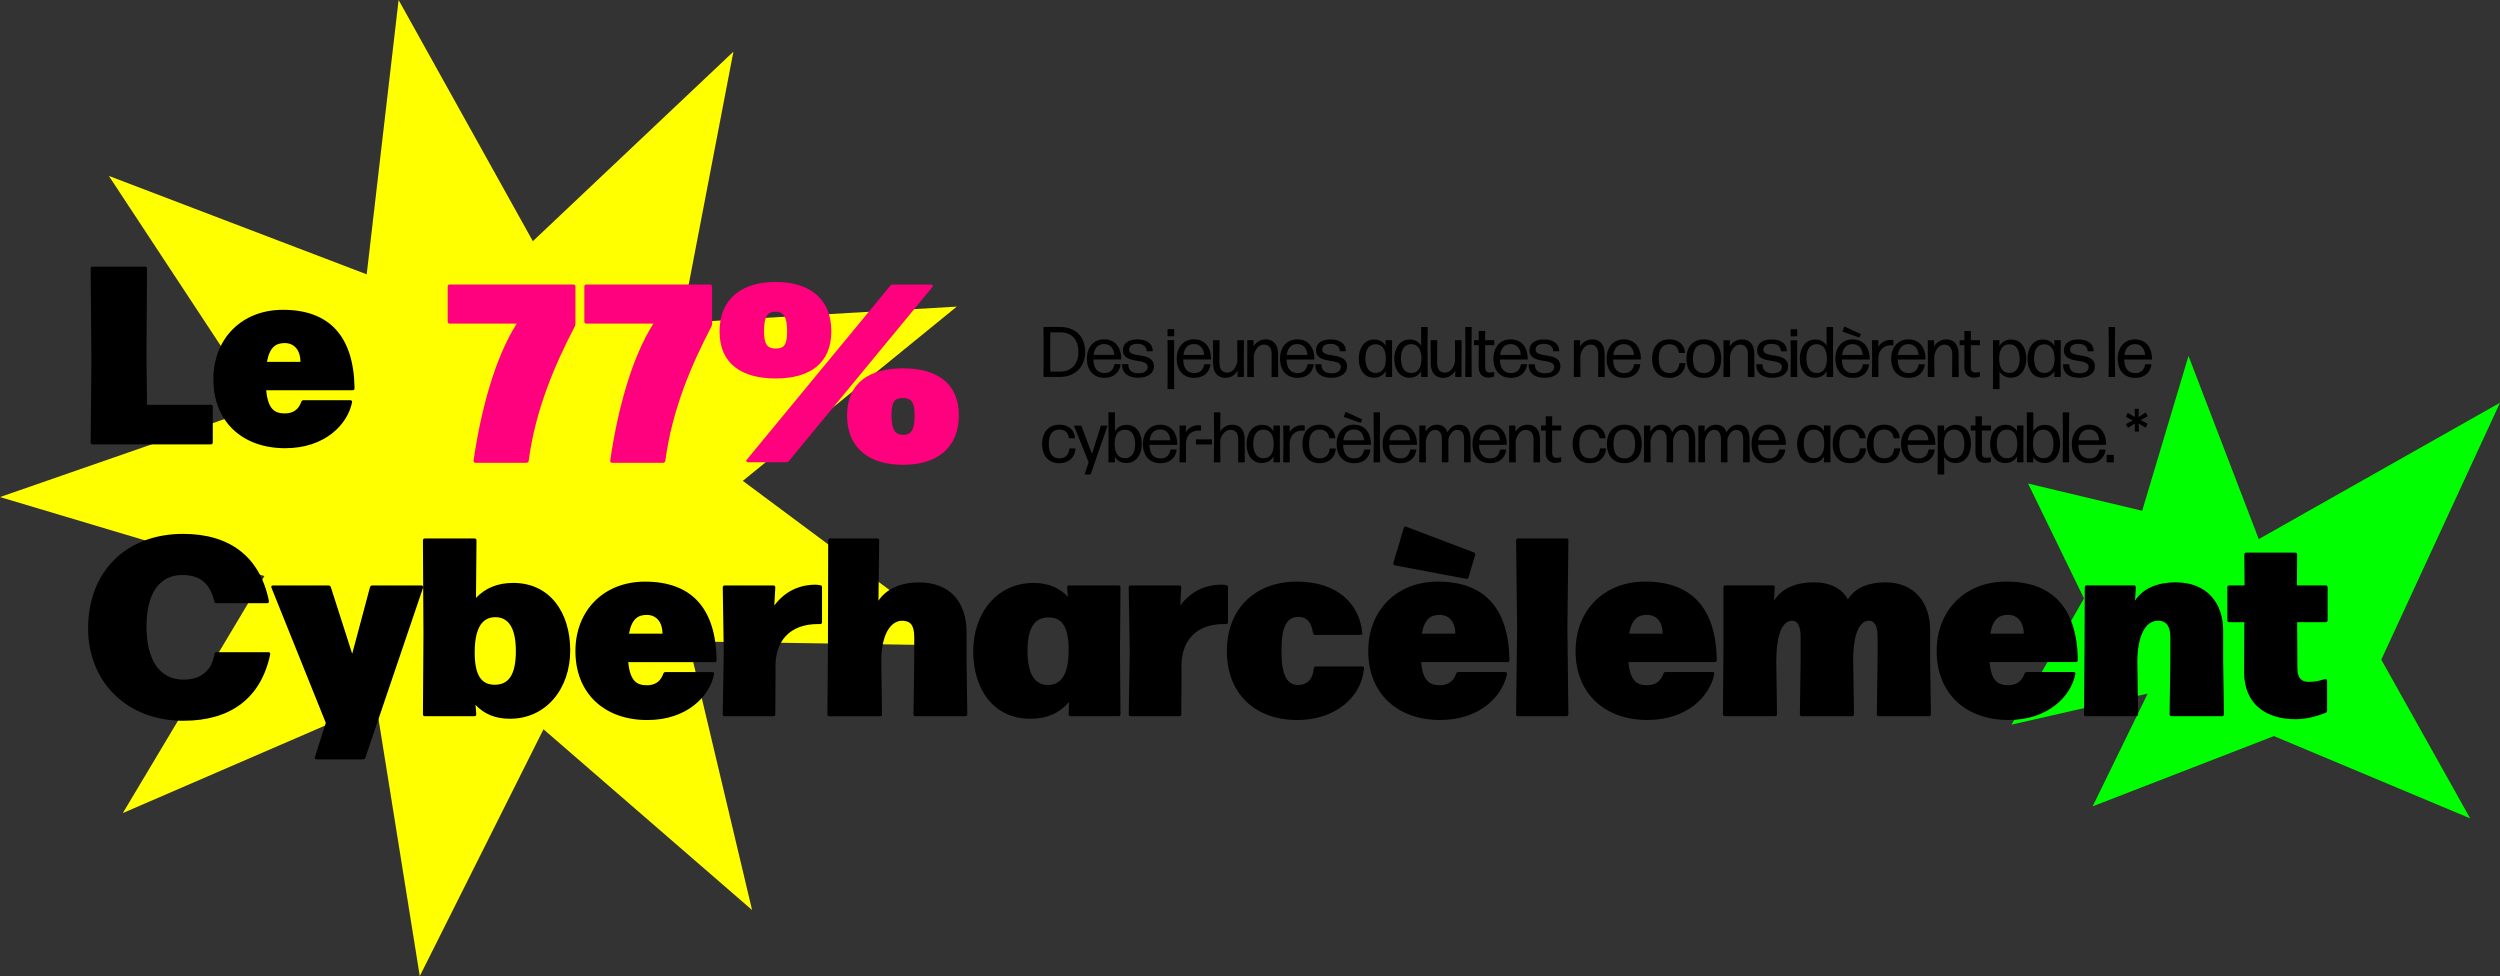 <?xml version="1.0" encoding="UTF-8"?>
<svg id="Calque_1" data-name="Calque 1" xmlns="http://www.w3.org/2000/svg" xmlns:xlink="http://www.w3.org/1999/xlink" viewBox="0 0 1260.08 492">
  <rect x="0" y="0" width="1260.08" height="492" fill="#333333" stroke="none"/>
  <defs>
    <style>
      .cls-1 {
        fill: none;
      }

      .cls-2 {
        clip-path: url(#clippath);
      }

      .cls-3 {
        fill: lime;
      }

      .cls-4 {
        fill: #ff0;
      }

      .cls-5 {
        fill: #ff007f;
      }
    </style>
    <clipPath id="clippath">
      <rect class="cls-1" width="486" height="492"/>
    </clipPath>
  </defs>
  <path class="cls-3" d="M1013.86,365.26l36.54-63.64-28.19-57.9,57.51,13.73,23.35-78.05,35.41,92.32,121.6-68.74-59.83,129.49,44.8,80.02-98.93-41.48-91.36,35.41,27.75-56.84-68.65,15.67Z"/>
  <g class="cls-2">
    <path class="cls-4" d="M379.1,458.7l-105.17-91.13-62.35,124.42-22.05-137.39-127.61,55.2,71.34-119.45L0,250.53l131.41-45.65L54.87,88.67l129.96,49.61L200.91,0l67.66,121.57L369.66,26.04l-26.24,136.66,138.83-8.16-107.85,87.83,111.59,83.03-139.06-2.12,32.15,135.43Z"/>
  </g>
  <path d="M106.23,204.03c.64,0,1.02,.38,1.02,1.02v17.92c0,.64-.38,1.02-1.02,1.02H46.71c-.64,0-1.02-.26-1.02-1.02l.38-41.47-.38-46.08c0-.77,.38-1.02,1.02-1.02h26.37c.64,0,1.02,.26,1.02,1.02l-.26,44.29,.26,24.32h32.13Zm37.27,4.35c4.1,0,6.91-1.79,8.32-5.76,.13-.64,.64-.9,1.15-.9h23.55c.64,0,1.15,.38,.9,1.15-2.18,10.88-13.44,23.04-33.66,23.04-22.02,0-36.22-13.82-36.22-34.69s14.59-35.07,35.07-35.07c23.17,0,35.71,13.06,36.1,39.55,0,.64-.38,1.02-1.02,1.02h-43.52c.9,9.6,4.35,11.65,9.34,11.65Zm0-35.46c-4.22,0-7.55,1.79-8.96,9.47h16.9c0-5.63-2.94-9.47-7.94-9.47Z"/>
  <path d="M92.54,363.3c-29.06,0-48.13-19.97-48.13-46.59,0-28.54,19.07-47.62,47.87-47.62,23.17,0,38.66,11.14,43.26,33.79,.13,.77-.26,1.15-.9,1.15h-25.6c-.51,0-.9-.26-1.02-.9-2.05-8.96-7.17-13.31-16.13-13.31-11.65,0-18.05,9.34-18.05,25.98s6.4,26.75,18.69,26.75c8.58,0,13.95-4.22,15.62-12.93,.13-.64,.38-.9,1.02-.9h26.11c.64,0,1.02,.38,.9,1.15-4.74,22.4-20.35,33.41-43.65,33.41Zm67.07,19.46c-.64,0-1.15-.51-.9-1.15l5.5-17.28-27.39-68.1c-.26-.64,0-1.15,.77-1.15h28.03c.51,0,1.02,.38,1.15,.9l10.75,33.54,8.96-33.54c.13-.51,.64-.9,1.15-.9h24.7c.64,0,1.15,.51,.9,1.15l-29.06,85.63c-.13,.51-.64,.9-1.15,.9h-23.42Zm99-88.96c18.56,0,28.8,14.85,28.8,34.05s-12.03,34.43-30.46,34.43c-7.3,0-13.06-2.43-17.28-7.04l.38,4.74c0,.64-.26,1.02-.9,1.02h-24.96c-.64,0-1.02-.26-1.02-1.02l.26-40.32-.26-47.23c0-.77,.38-1.02,1.02-1.02h24.96c.64,0,1.02,.26,1.02,1.02l-.26,28.93c4.61-4.86,10.75-7.55,18.69-7.55Zm-9.22,51.33c6.78,0,10.62-4.74,10.62-16.9s-3.97-17.15-10.37-17.15-10.24,5.12-10.37,17.15c-.13,12.16,3.33,16.9,10.11,16.9Zm76.6,.26c4.1,0,6.91-1.79,8.32-5.76,.13-.64,.64-.9,1.15-.9h23.55c.64,0,1.15,.38,.9,1.15-2.18,10.88-13.44,23.04-33.66,23.04-22.02,0-36.22-13.82-36.22-34.69s14.59-35.07,35.07-35.07c23.17,0,35.71,13.06,36.1,39.55,0,.64-.38,1.02-1.02,1.02h-43.52c.9,9.6,4.35,11.65,9.34,11.65Zm0-35.46c-4.22,0-7.55,1.79-8.96,9.47h16.9c0-5.63-2.94-9.47-7.94-9.47Zm64.92,28.16l-.13,21.89c0,.77-.38,1.02-1.02,1.02h-24.45c-.64,0-1.02-.26-1.02-1.02l.51-31.36-.51-32.51c0-.77,.38-1.02,1.02-1.02h24.45c.64,0,1.02,.26,1.02,1.02l-.51,9.09c5.25-7.04,12.42-10.5,20.86-10.5,.64,0,1.54,.13,2.3,.26,.64,.13,.9,.38,.9,1.02v17.54c0,.64-.38,1.15-1.02,1.02h-1.02c-13.82,0-22.27,8.19-21.38,23.55Zm96.27-4.99l.38,26.88c0,.77-.38,1.02-1.02,1.02h-25.09c-.64,0-1.02-.26-1.02-1.02l.38-26.88v-11.9c0-6.14-1.92-8.32-6.14-8.32-4.99,0-10.11,5.38-10.5,19.33l.38,27.78c0,.77-.38,1.02-1.02,1.02h-25.47c-.64,0-1.02-.26-1.02-1.02l.26-32.26,.13-55.3c0-.77,.38-1.02,1.02-1.02h23.68c.64,0,1.02,.26,1.02,1.02l-.38,30.34c3.71-5.63,10.75-9.22,20.48-9.22,15.62,0,23.94,9.98,23.94,25.22v14.34Zm51.08-32.26l-.38-4.74c0-.64,.26-1.02,.9-1.02h24.96c.64,0,1.02,.26,1.02,1.02l-.26,32.51,.26,31.36c0,.77-.38,1.02-1.02,1.02h-24.06c-.64,0-1.02-.26-1.02-1.02l.13-6.14c-4.48,5.38-11.01,8.45-19.46,8.45-18.56,0-28.8-14.85-28.8-34.05s12.03-34.43,30.46-34.43c7.17,0,13.06,2.43,17.28,7.04Zm.38,27.26c.13-12.16-3.33-16.9-10.11-16.9s-10.62,4.74-10.62,16.9,3.97,17.15,10.37,17.15,10.24-5.12,10.37-17.15Zm56.89,9.98l-.13,21.89c0,.77-.38,1.02-1.02,1.02h-24.45c-.64,0-1.02-.26-1.02-1.02l.51-31.36-.51-32.51c0-.77,.38-1.02,1.02-1.02h24.45c.64,0,1.02,.26,1.02,1.02l-.51,9.09c5.25-7.04,12.42-10.5,20.86-10.5,.64,0,1.54,.13,2.3,.26,.64,.13,.9,.38,.9,1.02v17.54c0,.64-.38,1.15-1.02,1.02h-1.02c-13.82,0-22.27,8.19-21.38,23.55Zm58.31,24.83c-21.38,0-35.46-13.44-35.46-34.69s14.08-35.07,35.33-35.07c19.46,0,31.49,10.37,32.9,25.86,.13,.64-.26,1.02-.9,1.02h-22.78c-.64,0-1.02-.38-1.15-1.02-.9-6.02-3.46-8.06-7.3-8.06-5.63,0-8.58,4.22-8.58,17.02s2.94,17.28,8.45,17.28c3.97,0,7.3-2.3,7.81-8.32,.13-.64,.51-1.02,1.15-1.02h23.3c.64,0,1.02,.26,.9,.9-1.28,15.1-15.1,26.11-33.66,26.11Zm53.71-96.77c.13-.64,.64-.9,1.28-.64l34.05,12.93c.51,.26,.77,.64,.64,1.28l-3.33,11.26c-.13,.64-.51,.9-1.15,.77l-35.97-6.78c-.64-.13-.9-.64-.77-1.28l5.25-17.54Zm18.05,79.23c4.1,0,6.91-1.79,8.32-5.76,.13-.64,.64-.9,1.15-.9h23.55c.64,0,1.15,.38,.9,1.15-2.18,10.88-13.44,23.04-33.66,23.04-22.02,0-36.22-13.82-36.22-34.69s14.59-35.07,35.07-35.07c23.17,0,35.71,13.06,36.1,39.55,0,.64-.38,1.02-1.02,1.02h-43.52c.9,9.6,4.35,11.65,9.34,11.65Zm0-35.46c-4.22,0-7.55,1.79-8.96,9.47h16.9c0-5.63-2.94-9.47-7.94-9.47Zm64.41,6.91l.51,43.14c0,.77-.38,1.02-1.02,1.02h-24.32c-.64,0-1.02-.26-1.02-1.02l.51-43.26-.51-44.29c0-.77,.38-1.02,1.02-1.02h24.32c.64,0,1.02,.26,1.02,1.02l-.51,44.42Zm40.09,28.54c4.1,0,6.91-1.79,8.32-5.76,.13-.64,.64-.9,1.15-.9h23.55c.64,0,1.15,.38,.9,1.15-2.18,10.88-13.44,23.04-33.66,23.04-22.02,0-36.22-13.82-36.22-34.69s14.59-35.07,35.07-35.07c23.17,0,35.71,13.06,36.1,39.55,0,.64-.38,1.02-1.02,1.02h-43.52c.9,9.6,4.35,11.65,9.34,11.65Zm0-35.46c-4.22,0-7.55,1.79-8.96,9.47h16.9c0-5.63-2.94-9.47-7.94-9.47Zm142.75,23.17l.38,26.88c0,.77-.38,1.02-1.02,1.02h-25.22c-.64,0-1.02-.26-1.02-1.02l.38-26.88v-12.16c0-5.63-1.66-8.06-4.22-8.06-4.61,0-7.55,5.76-8.06,17.02v3.2l.38,26.88c0,.77-.38,1.02-1.02,1.02h-25.22c-.64,0-1.02-.26-1.02-1.02l.38-26.88v-12.16c0-5.63-1.66-8.06-4.22-8.06-4.99,0-7.94,6.66-8.06,20.35l.38,26.75c0,.77-.38,1.02-1.02,1.02h-25.22c-.64,0-1.02-.26-1.02-1.02l.26-32.26v-31.62c0-.64,.38-1.02,1.02-1.02h23.81c.64,0,1.02,.26,1.02,1.02l-.38,6.66c4.35-6.91,12.29-9.22,19.97-9.22,8.32,0,14.08,2.94,17.28,8.58,3.71-6.02,10.75-8.58,18.82-8.58,14.85,0,22.66,10.24,22.66,24.32v15.23Zm39.25,12.29c4.1,0,6.92-1.79,8.32-5.76,.13-.64,.64-.9,1.16-.9h23.55c.64,0,1.15,.38,.89,1.15-2.17,10.88-13.44,23.04-33.66,23.04-22.02,0-36.22-13.82-36.22-34.69s14.59-35.07,35.07-35.07c23.17,0,35.71,13.06,36.09,39.55,0,.64-.38,1.02-1.02,1.02h-43.52c.9,9.6,4.35,11.65,9.34,11.65Zm0-35.46c-4.22,0-7.55,1.79-8.96,9.47h16.9c0-5.63-2.94-9.47-7.94-9.47Zm108.45,23.17l.38,26.88c0,.77-.38,1.02-1.02,1.02h-25.35c-.64,0-1.02-.26-1.02-1.02l.38-26.88v-12.16c0-5.63-2.43-8.06-6.14-8.06-6.66,0-10.37,7.94-10.5,20.48l.39,26.62c0,.77-.39,1.02-1.03,1.02h-25.21c-.64,0-1.03-.26-1.03-1.02l.26-32.26,.13-31.62c0-.77,.38-1.02,1.02-1.02h23.68c.64,0,1.03,.26,1.03,1.02l-.39,6.66c4.48-6.91,12.55-9.22,20.48-9.22,15.62,0,23.94,10.24,23.94,24.32v15.23Zm36.26-54.53c.64,0,1.03,.26,1.03,1.02l-.13,15.49h14.46c.64,0,1.03,.38,1.03,1.02v16.51c0,.64-.39,1.02-1.03,1.02h-14.33l.12,23.17c0,5.89,2.95,6.91,5.76,6.91,3.72,0,6.02-.77,8.07-1.41,.77-.13,1.15,.26,1.15,.9v14.98c0,.51-.26,1.02-.77,1.15-4.86,1.92-9.98,3.2-15.23,3.2-14.08,0-25.86-6.91-25.86-23.94l.13-24.96h-7.55c-.64,0-1.02-.38-1.02-1.02v-16.51c0-.64,.38-1.02,1.02-1.02h7.68l-.13-15.49c0-.77,.39-1.02,1.03-1.02h24.57Z"/>
  <path d="M534.32,190h-8.14c-.11,0-.22-.11-.22-.22l.07-12.71-.07-12.06c0-.11,.11-.22,.22-.22h8.06c7.24,0,12.74,4.36,12.74,12.6s-5.94,12.6-12.67,12.6Zm-5-13c0,2.34,.07,10.26,.07,10.3h5.22c4.43,0,8.93-2.92,8.93-9.9s-4.1-9.9-9.07-9.9h-5.08s-.07,7.24-.07,9.5Zm32.58,6.55h2.74c.11,0,.22,.11,.18,.22-.54,3.85-3.31,6.66-8.14,6.66-5.76,0-8.86-4-8.86-9.65s3.31-9.76,8.68-9.76,8.57,3.74,8.64,9.94c0,.11-.11,.22-.22,.22h-13.82c.11,4.46,1.98,6.84,5.62,6.84,2.74,0,4.43-1.48,4.93-4.25,.04-.11,.14-.22,.25-.22Zm-.29-4.68c-.11-2.95-1.8-5.47-5.08-5.47-3.06,0-4.86,1.98-5.33,5.47h10.4Zm19.99,5.8c0,3.64-3.35,5.72-7.85,5.72-5.08,0-8.1-2.2-8.21-6.59,0-.11,.11-.22,.22-.22h2.74c.11,0,.22,.11,.22,.22,.07,2.99,1.87,4.32,5.22,4.32,2.74,0,4.54-1.15,4.54-3.2,0-4.86-12.49-.94-12.49-8.42,0-3.56,2.92-5.44,7.31-5.44s7.52,1.84,7.74,5.76c0,.11-.11,.22-.22,.22h-2.63c-.11,0-.22-.11-.22-.22-.22-2.41-2.02-3.53-4.72-3.53-2.52,0-4.14,.94-4.14,2.99,0,4.61,12.49,.61,12.49,8.39Zm10.01-15.19h-2.92c-.11,0-.22-.11-.22-.22v-3.13c0-.11,.11-.22,.22-.22h2.92c.11,0,.22,.11,.22,.22v3.13c0,.11-.11,.22-.22,.22Zm0,26.64h-2.92c-.11,0-.22-.11-.22-.22l.07-11.88-.07-12.35c0-.11,.11-.22,.22-.22h2.92c.11,0,.22,.11,.22,.22l-.07,12.35,.07,11.88c0,.11-.11,.22-.22,.22Zm15.57-12.56h2.74c.11,0,.22,.11,.18,.22-.54,3.85-3.31,6.66-8.14,6.66-5.76,0-8.86-4-8.86-9.65s3.31-9.76,8.68-9.76,8.57,3.74,8.64,9.94c0,.11-.11,.22-.22,.22h-13.82c.11,4.46,1.98,6.84,5.62,6.84,2.74,0,4.43-1.48,4.93-4.25,.04-.11,.14-.22,.25-.22Zm-.29-4.68c-.11-2.95-1.8-5.47-5.08-5.47-3.06,0-4.86,1.98-5.33,5.47h10.4Zm16.92,7.96c-1.12,1.91-3.2,3.6-6.16,3.6-3.82,0-6.23-2.52-6.23-7.38v-3.67l-.07-7.7c0-.11,.11-.22,.22-.22h2.92c.11,0,.22,.11,.22,.22l-.07,7.7v3.56c0,3.35,1.58,4.86,3.92,4.86s4.39-1.94,5.11-5.62v-2.81l-.07-7.7c0-.11,.11-.22,.22-.22h2.95c.11,0,.22,.11,.22,.22l-.07,8.24,.04,9.86c0,.11-.11,.22-.22,.22h-2.77c-.11,0-.22-.11-.22-.22l.07-2.95Zm7.98,3.17h-2.95c-.11,0-.22-.11-.22-.22l.07-8.24-.04-9.86c0-.11,.11-.22,.22-.22h2.77c.11,0,.22,.11,.22,.22l-.07,2.92c1.12-1.87,3.2-3.56,6.16-3.56,3.82,0,6.23,2.52,6.23,7.34v3.71l.07,7.7c0,.11-.11,.22-.22,.22h-2.92c-.11,0-.22-.11-.22-.22l.07-7.7v-3.56c0-3.35-1.58-4.86-3.92-4.86s-4.39,1.94-5.11,5.62v2.81l.07,7.7c0,.11-.11,.22-.22,.22Zm27.45-6.44h2.74c.11,0,.22,.11,.18,.22-.54,3.85-3.31,6.66-8.14,6.66-5.76,0-8.86-4-8.86-9.65s3.31-9.76,8.68-9.76,8.57,3.74,8.64,9.94c0,.11-.11,.22-.22,.22h-13.82c.11,4.46,1.98,6.84,5.62,6.84,2.74,0,4.43-1.48,4.93-4.25,.04-.11,.14-.22,.25-.22Zm-.29-4.68c-.11-2.95-1.8-5.47-5.08-5.47-3.06,0-4.86,1.98-5.33,5.47h10.4Zm19.99,5.8c0,3.64-3.35,5.72-7.85,5.72-5.08,0-8.1-2.2-8.21-6.59,0-.11,.11-.22,.22-.22h2.74c.11,0,.22,.11,.22,.22,.07,2.99,1.87,4.32,5.22,4.32,2.74,0,4.54-1.15,4.54-3.2,0-4.86-12.49-.94-12.49-8.42,0-3.56,2.92-5.44,7.31-5.44s7.52,1.84,7.74,5.76c0,.11-.11,.22-.22,.22h-2.63c-.11,0-.22-.11-.22-.22-.22-2.41-2.02-3.53-4.72-3.53-2.52,0-4.14,.94-4.14,2.99,0,4.61,12.49,.61,12.49,8.39Zm9.26-4.14c0,4.43,1.66,7.42,5.15,7.42,3.2,0,5.15-2.38,5.18-7.06,.04-4.54-1.73-7.2-4.79-7.38h-.54c-3.42,.07-5,2.92-5,7.02Zm13.25,9.47h-2.84c-.11,0-.22-.11-.22-.22l.07-2.74c-1.26,2.09-3.28,3.31-5.94,3.31-5,0-7.67-4.21-7.67-9.58s2.84-9.68,7.74-9.68c2.63,0,4.61,1.12,5.83,3.2l-.07-2.63c0-.11,.11-.22,.22-.22h2.88c.11,0,.22,.11,.22,.22l-.07,8.89,.07,9.22c0,.11-.11,.22-.22,.22Zm4.68-9.47c0,4.46,1.66,7.45,5.15,7.45,3.2,0,5.15-2.38,5.18-7.09,.04-4.68-1.84-7.42-5.11-7.45-3.56-.04-5.22,2.92-5.22,7.09Zm13.25,9.47h-2.88c-.11,0-.22-.11-.22-.22l.07-2.7c-1.22,2.05-3.24,3.28-5.9,3.28-5,0-7.67-4.18-7.67-9.58s2.84-9.68,7.74-9.68c2.56,0,4.54,1.08,5.8,3.1l-.04-9.18c0-.11,.11-.22,.22-.22h2.88c.11,0,.22,.11,.22,.22l-.07,11.02,.07,13.75c0,.11-.11,.22-.22,.22Zm14.15-3.17c-1.12,1.91-3.2,3.6-6.16,3.6-3.82,0-6.23-2.52-6.23-7.38v-3.67l-.07-7.7c0-.11,.11-.22,.22-.22h2.92c.11,0,.22,.11,.22,.22l-.07,7.7v3.56c0,3.35,1.58,4.86,3.92,4.86s4.39-1.94,5.11-5.62v-2.81l-.07-7.7c0-.11,.11-.22,.22-.22h2.95c.11,0,.22,.11,.22,.22l-.07,8.24,.04,9.86c0,.11-.11,.22-.22,.22h-2.77c-.11,0-.22-.11-.22-.22l.07-2.95Zm8.05,3.17h-2.84c-.11,0-.22-.11-.22-.22l.11-12.53-.11-12.24c0-.11,.11-.22,.22-.22h2.84c.11,0,.22,.11,.22,.22l-.11,12.2,.11,12.56c0,.11-.11,.22-.22,.22Zm11.54-2.38v1.94c0,.11-.11,.25-.22,.29-.76,.22-1.69,.47-2.59,.47-2.7,0-5-1.4-5-5.44l.04-10.91h-2.2c-.11,0-.22-.11-.22-.22v-2.09c0-.11,.11-.22,.22-.22h2.2l-.04-4.43c0-.11,.11-.22,.22-.22h2.84c.11,0,.22,.11,.22,.22l-.04,4.43h4.39c.11,0,.22,.11,.22,.22v2.09c0,.11-.11,.22-.22,.22h-4.39l.04,10.84c0,2.23,.76,2.92,2.3,2.92,.76,0,1.51-.11,2.02-.25,.11-.04,.22,.04,.22,.14Zm13.67-4.07h2.74c.11,0,.22,.11,.18,.22-.54,3.85-3.31,6.66-8.14,6.66-5.76,0-8.86-4-8.86-9.65s3.31-9.76,8.68-9.76,8.57,3.74,8.64,9.94c0,.11-.11,.22-.22,.22h-13.82c.11,4.46,1.98,6.84,5.62,6.84,2.74,0,4.43-1.48,4.93-4.25,.04-.11,.14-.22,.25-.22Zm-.29-4.68c-.11-2.95-1.8-5.47-5.08-5.47-3.06,0-4.86,1.98-5.33,5.47h10.4Zm19.99,5.8c0,3.64-3.35,5.72-7.85,5.72-5.08,0-8.1-2.2-8.21-6.59,0-.11,.11-.22,.22-.22h2.74c.11,0,.22,.11,.22,.22,.07,2.99,1.87,4.32,5.22,4.32,2.74,0,4.54-1.15,4.54-3.2,0-4.86-12.49-.94-12.49-8.42,0-3.56,2.92-5.44,7.31-5.44s7.52,1.84,7.74,5.76c0,.11-.11,.22-.22,.22h-2.63c-.11,0-.22-.11-.22-.22-.22-2.41-2.02-3.53-4.72-3.53-2.52,0-4.14,.94-4.14,2.99,0,4.61,12.49,.61,12.49,8.39Zm9.9,5.33h-2.95c-.11,0-.22-.11-.22-.22l.07-8.24-.04-9.86c0-.11,.11-.22,.22-.22h2.77c.11,0,.22,.11,.22,.22l-.07,2.92c1.12-1.87,3.2-3.56,6.16-3.56,3.82,0,6.23,2.52,6.23,7.34v3.71l.07,7.7c0,.11-.11,.22-.22,.22h-2.92c-.11,0-.22-.11-.22-.22l.07-7.7v-3.56c0-3.35-1.58-4.86-3.92-4.86s-4.39,1.94-5.11,5.62v2.81l.07,7.7c0,.11-.11,.22-.22,.22Zm27.45-6.44h2.74c.11,0,.22,.11,.18,.22-.54,3.85-3.31,6.66-8.14,6.66-5.76,0-8.86-4-8.86-9.65s3.31-9.76,8.68-9.76,8.57,3.74,8.64,9.94c0,.11-.11,.22-.22,.22h-13.82c.11,4.46,1.98,6.84,5.62,6.84,2.74,0,4.43-1.48,4.93-4.25,.04-.11,.14-.22,.25-.22Zm-.29-4.68c-.11-2.95-1.8-5.47-5.08-5.47-3.06,0-4.86,1.98-5.33,5.47h10.4Zm25.98,4.36c-.36,4.18-3.31,7.2-8.14,7.2-5.54,0-8.68-3.82-8.68-9.65s3.13-9.76,8.75-9.76c4.64,0,7.45,2.66,7.85,6.62,0,.11-.11,.22-.22,.22h-2.63c-.11,0-.22-.11-.25-.22-.43-2.66-2.12-4.18-4.75-4.18-3.67,0-5.4,2.66-5.4,7.27s1.73,7.24,5.4,7.27c2.92,0,4.72-1.8,4.97-4.79,0-.11,.11-.22,.22-.22h2.66c.11,0,.22,.11,.22,.22Zm18.02-2.52c0,5.83-3.13,9.72-8.78,9.72s-8.78-3.82-8.78-9.65,3.17-9.76,8.78-9.76,8.78,3.85,8.78,9.68Zm-14.26,.07c0,4.64,1.84,7.24,5.47,7.24s5.44-2.59,5.44-7.24-1.8-7.34-5.44-7.34c-3.67,.04-5.47,2.7-5.47,7.34Zm18.54,9.22h-2.95c-.11,0-.22-.11-.22-.22l.07-8.24-.04-9.86c0-.11,.11-.22,.22-.22h2.77c.11,0,.22,.11,.22,.22l-.07,2.92c1.12-1.87,3.2-3.56,6.16-3.56,3.82,0,6.23,2.52,6.23,7.34v3.71l.07,7.7c0,.11-.11,.22-.22,.22h-2.92c-.11,0-.22-.11-.22-.22l.07-7.7v-3.56c0-3.35-1.58-4.86-3.92-4.86s-4.39,1.94-5.11,5.62v2.81l.07,7.7c0,.11-.11,.22-.22,.22Zm29.43-5.33c0,3.64-3.35,5.72-7.85,5.72-5.08,0-8.1-2.2-8.21-6.59,0-.11,.11-.22,.22-.22h2.74c.11,0,.22,.11,.22,.22,.07,2.99,1.87,4.32,5.22,4.32,2.74,0,4.54-1.15,4.54-3.2,0-4.86-12.49-.94-12.49-8.42,0-3.56,2.92-5.44,7.31-5.44s7.52,1.84,7.74,5.76c0,.11-.11,.22-.22,.22h-2.63c-.11,0-.22-.11-.22-.22-.22-2.41-2.02-3.53-4.72-3.53-2.52,0-4.14,.94-4.14,2.99,0,4.61,12.49,.61,12.49,8.39Zm4.39-15.19h-2.92c-.11,0-.22-.11-.22-.22v-3.13c0-.11,.11-.22,.22-.22h2.92c.11,0,.22,.11,.22,.22v3.13c0,.11-.11,.22-.22,.22Zm0,20.52h-2.92c-.11,0-.22-.11-.22-.22l.07-9.32-.07-8.78c0-.11,.11-.22,.22-.22h2.92c.11,0,.22,.11,.22,.22l-.07,8.75,.07,9.36c0,.11-.11,.22-.22,.22Zm4.84-9.47c0,4.46,1.66,7.45,5.15,7.45,3.2,0,5.15-2.38,5.18-7.09,.04-4.68-1.84-7.42-5.11-7.45-3.56-.04-5.22,2.92-5.22,7.09Zm13.25,9.47h-2.88c-.11,0-.22-.11-.22-.22l.07-2.7c-1.22,2.05-3.24,3.28-5.9,3.28-5,0-7.67-4.18-7.67-9.58s2.84-9.68,7.74-9.68c2.56,0,4.54,1.08,5.8,3.1l-.04-9.18c0-.11,.11-.22,.22-.22h2.88c.11,0,.22,.11,.22,.22l-.07,11.02,.07,13.75c0,.11-.11,.22-.22,.22Zm14.15-21.38l-.58,1.3c-.04,.11-.18,.18-.29,.14l-8.14-2.88c-.11-.04-.18-.18-.14-.29l.79-2.2c.04-.11,.18-.18,.25-.11l7.99,3.71c.07,.07,.14,.22,.11,.32Zm1.26,14.94h2.74c.11,0,.22,.11,.18,.22-.54,3.85-3.31,6.66-8.14,6.66-5.76,0-8.86-4-8.86-9.65s3.31-9.76,8.68-9.76,8.57,3.74,8.64,9.94c0,.11-.11,.22-.22,.22h-13.82c.11,4.46,1.98,6.84,5.62,6.84,2.74,0,4.43-1.48,4.93-4.25,.04-.11,.14-.22,.25-.22Zm-.29-4.68c-.11-2.95-1.8-5.47-5.08-5.47-3.06,0-4.86,1.98-5.33,5.47h10.4Zm7.71,11.12h-2.84c-.11,0-.22-.11-.22-.22l.11-9.25-.11-8.86c0-.11,.11-.22,.22-.22h2.84c.11,0,.22,.11,.22,.22l-.11,3.17c1.3-2.3,3.71-3.56,6.3-3.56,.4,0,.83,.04,1.15,.11,.11,.04,.22,.18,.22,.29v2.23c0,.11-.11,.18-.22,.14-.29-.04-.68-.07-1.08-.07-3.2,0-6.01,1.98-6.3,6.16l.04,9.65c0,.11-.11,.22-.22,.22Zm20.71-6.44h2.74c.11,0,.22,.11,.18,.22-.54,3.85-3.31,6.66-8.14,6.66-5.76,0-8.86-4-8.86-9.65s3.31-9.76,8.68-9.76,8.57,3.74,8.64,9.94c0,.11-.11,.22-.22,.22h-13.82c.11,4.46,1.98,6.84,5.62,6.84,2.74,0,4.43-1.48,4.93-4.25,.04-.11,.14-.22,.25-.22Zm-.29-4.68c-.11-2.95-1.8-5.47-5.08-5.47-3.06,0-4.86,1.98-5.33,5.47h10.4Zm7.81,11.12h-2.95c-.11,0-.22-.11-.22-.22l.07-8.24-.04-9.86c0-.11,.11-.22,.22-.22h2.77c.11,0,.22,.11,.22,.22l-.07,2.92c1.12-1.87,3.2-3.56,6.16-3.56,3.82,0,6.23,2.52,6.23,7.34v3.71l.07,7.7c0,.11-.11,.22-.22,.22h-2.92c-.11,0-.22-.11-.22-.22l.07-7.7v-3.56c0-3.35-1.58-4.86-3.92-4.86s-4.39,1.94-5.11,5.62v2.81l.07,7.7c0,.11-.11,.22-.22,.22Zm23.1-2.38v1.94c0,.11-.11,.25-.22,.29-.76,.22-1.69,.47-2.59,.47-2.7,0-5-1.4-5-5.44l.04-10.91h-2.2c-.11,0-.22-.11-.22-.22v-2.09c0-.11,.11-.22,.22-.22h2.2l-.04-4.43c0-.11,.11-.22,.22-.22h2.84c.11,0,.22,.11,.22,.22l-.04,4.43h4.39c.11,0,.22,.11,.22,.22v2.09c0,.11-.11,.22-.22,.22h-4.39l.04,10.84c0,2.23,.76,2.92,2.3,2.92,.76,0,1.51-.11,2.02-.25,.11-.04,.22,.04,.22,.14Zm9.73-7.06c-.04,4.68,1.83,7.38,5.11,7.38,3.56,0,5.22-2.88,5.22-7.02,0-4.43-1.66-7.42-5.15-7.42-3.2,0-5.15,2.41-5.18,7.06Zm13.68,.11c0,5.36-2.85,9.68-7.74,9.68-2.56,0-4.54-1.08-5.8-3.1l.07,8.64c0,.11-.1,.22-.21,.22h-2.92c-.11,0-.21-.11-.21-.22l.07-13.97-.07-10.26c0-.11,.1-.22,.21-.22h2.88c.11,0,.22,.11,.22,.22l-.07,2.74c1.26-2.05,3.27-3.31,5.9-3.31,5,0,7.67,4.18,7.67,9.58Zm3.92-.14c0,4.43,1.66,7.42,5.15,7.42,3.21,0,5.15-2.38,5.19-7.06,.03-4.54-1.73-7.2-4.79-7.38h-.54c-3.42,.07-5.01,2.92-5.01,7.02Zm13.25,9.47h-2.84c-.11,0-.22-.11-.22-.22l.07-2.74c-1.26,2.09-3.27,3.31-5.94,3.31-5,0-7.66-4.21-7.66-9.58s2.84-9.68,7.74-9.68c2.62,0,4.6,1.12,5.83,3.2l-.07-2.63c0-.11,.1-.22,.21-.22h2.88c.11,0,.22,.11,.22,.22l-.07,8.89,.07,9.22c0,.11-.11,.22-.22,.22Zm17.39-5.33c0,3.64-3.35,5.72-7.85,5.72-5.07,0-8.1-2.2-8.21-6.59,0-.11,.11-.22,.22-.22h2.74c.1,0,.21,.11,.21,.22,.07,2.99,1.87,4.32,5.22,4.32,2.74,0,4.54-1.15,4.54-3.2,0-4.86-12.49-.94-12.49-8.42,0-3.56,2.91-5.44,7.3-5.44s7.53,1.84,7.74,5.76c0,.11-.1,.22-.21,.22h-2.63c-.11,0-.22-.11-.22-.22-.21-2.41-2.01-3.53-4.71-3.53-2.52,0-4.14,.94-4.14,2.99,0,4.61,12.49,.61,12.49,8.39Zm9.98,5.33h-2.85c-.1,0-.21-.11-.21-.22l.11-12.53-.11-12.24c0-.11,.11-.22,.21-.22h2.85c.11,0,.21,.11,.21,.22l-.1,12.2,.1,12.56c0,.11-.1,.22-.21,.22Zm15.6-6.44h2.74c.11,0,.22,.11,.18,.22-.54,3.85-3.31,6.66-8.14,6.66-5.76,0-8.85-4-8.85-9.65s3.31-9.76,8.67-9.76,8.57,3.74,8.64,9.94c0,.11-.1,.22-.21,.22h-13.83c.11,4.46,1.98,6.84,5.62,6.84,2.74,0,4.43-1.48,4.93-4.25,.04-.11,.15-.22,.25-.22Zm-.28-4.68c-.11-2.95-1.8-5.47-5.08-5.47-3.06,0-4.86,1.98-5.33,5.47h10.41Zm-539.09,47.36c-.36,4.18-3.31,7.2-8.14,7.2-5.54,0-8.68-3.82-8.68-9.65s3.13-9.76,8.75-9.76c4.64,0,7.45,2.66,7.85,6.62,0,.11-.11,.22-.22,.22h-2.63c-.11,0-.22-.11-.25-.22-.43-2.66-2.12-4.18-4.75-4.18-3.67,0-5.4,2.66-5.4,7.27s1.73,7.24,5.4,7.27c2.92,0,4.72-1.8,4.97-4.79,0-.11,.11-.22,.22-.22h2.66c.11,0,.22,.11,.22,.22Zm16.12-11.56l-8.42,24.23c-.04,.14-.18,.22-.29,.22h-2.66c-.11,0-.18-.11-.14-.22l2.02-5.9-7.34-18.32c-.04-.11,.04-.22,.14-.22h3.28c.11,0,.25,.07,.29,.22l5.29,14.08,4.46-14.08c.04-.11,.18-.22,.29-.22h2.95c.11,0,.18,.11,.14,.22Zm17.29,9c0,5.36-2.84,9.68-7.74,9.68-2.63,0-4.61-1.12-5.83-3.17l.07,2.59c0,.11-.11,.22-.22,.22h-2.88c-.11,0-.22-.11-.22-.22l.07-13.61-.07-11.16c0-.11,.11-.22,.22-.22h2.88c.11,0,.22,.11,.22,.22l-.04,9.29c1.26-2.02,3.24-3.2,5.87-3.2,5,0,7.67,4.18,7.67,9.58Zm-13.68-.14c-.04,4.68,1.84,7.38,5.11,7.38,3.53,.04,5.22-2.88,5.22-7.02,0-4.39-1.66-7.38-5.15-7.34-3.2,0-5.18,2.34-5.18,6.98Zm28.33,3.02h2.74c.11,0,.22,.11,.18,.22-.54,3.85-3.31,6.66-8.14,6.66-5.76,0-8.86-4-8.86-9.65s3.31-9.76,8.68-9.76,8.57,3.74,8.64,9.94c0,.11-.11,.22-.22,.22h-13.82c.11,4.46,1.98,6.84,5.62,6.84,2.74,0,4.43-1.48,4.93-4.25,.04-.11,.14-.22,.25-.22Zm-.29-4.68c-.11-2.95-1.8-5.47-5.08-5.47-3.06,0-4.86,1.98-5.33,5.47h10.4Zm7.71,11.12h-2.84c-.11,0-.22-.11-.22-.22l.11-9.25-.11-8.86c0-.11,.11-.22,.22-.22h2.84c.11,0,.22,.11,.22,.22l-.11,3.17c1.3-2.3,3.71-3.56,6.3-3.56,.4,0,.83,.04,1.15,.11,.11,.04,.22,.18,.22,.29v2.23c0,.11-.11,.18-.22,.14-.29-.04-.68-.07-1.08-.07-3.2,0-6.01,1.98-6.3,6.16l.04,9.65c0,.11-.11,.22-.22,.22Zm13.07-9h-7.63c-.11,0-.22-.11-.22-.22v-2.12c0-.11,.11-.22,.22-.22h7.63c.11,0,.22,.11,.22,.22v2.12c0,.11-.11,.22-.22,.22Zm13.48-2.48c0-3.46-1.62-4.9-3.85-4.9-2.41,0-4.46,1.94-5.26,5.26l.11,10.91c0,.11-.11,.22-.22,.22h-2.84c-.11,0-.22-.11-.22-.22l.11-12.56-.11-12.2c0-.11,.11-.22,.22-.22h2.84c.11,0,.22,.11,.22,.22l-.07,9.43c1.15-1.91,3.13-3.42,6.01-3.42,3.92,0,6.34,2.41,6.3,7.74v3.74l.04,7.27c0,.11-.11,.22-.22,.22h-2.88c-.11,0-.22-.11-.22-.22l.04-7.24v-4.03Zm7.55,2.02c0,4.43,1.66,7.42,5.15,7.42,3.2,0,5.15-2.38,5.18-7.06,.04-4.54-1.73-7.2-4.79-7.38h-.54c-3.42,.07-5,2.92-5,7.02Zm13.25,9.47h-2.84c-.11,0-.22-.11-.22-.22l.07-2.74c-1.26,2.09-3.28,3.31-5.94,3.31-5,0-7.67-4.21-7.67-9.58s2.84-9.68,7.74-9.68c2.63,0,4.61,1.12,5.83,3.2l-.07-2.63c0-.11,.11-.22,.22-.22h2.88c.11,0,.22,.11,.22,.22l-.07,8.89,.07,9.22c0,.11-.11,.22-.22,.22Zm4.93,0h-2.84c-.11,0-.22-.11-.22-.22l.11-9.25-.11-8.86c0-.11,.11-.22,.22-.22h2.84c.11,0,.22,.11,.22,.22l-.11,3.17c1.3-2.3,3.71-3.56,6.3-3.56,.4,0,.83,.04,1.15,.11,.11,.04,.22,.18,.22,.29v2.23c0,.11-.11,.18-.22,.14-.29-.04-.68-.07-1.08-.07-3.2,0-6.01,1.98-6.3,6.16l.04,9.65c0,.11-.11,.22-.22,.22Zm23.44-6.77c-.36,4.18-3.31,7.2-8.14,7.2-5.54,0-8.68-3.82-8.68-9.65s3.13-9.76,8.75-9.76c4.64,0,7.45,2.66,7.85,6.62,0,.11-.11,.22-.22,.22h-2.63c-.11,0-.22-.11-.25-.22-.43-2.66-2.12-4.18-4.75-4.18-3.67,0-5.4,2.66-5.4,7.27s1.73,7.24,5.4,7.27c2.92,0,4.72-1.8,4.97-4.79,0-.11,.11-.22,.22-.22h2.66c.11,0,.22,.11,.22,.22Zm13.23-14.62l-.58,1.3c-.04,.11-.18,.18-.29,.14l-8.14-2.88c-.11-.04-.18-.18-.14-.29l.79-2.2c.04-.11,.18-.18,.25-.11l7.99,3.71c.07,.07,.14,.22,.11,.32Zm1.26,14.94h2.74c.11,0,.22,.11,.18,.22-.54,3.85-3.31,6.66-8.14,6.66-5.76,0-8.86-4-8.86-9.65s3.31-9.76,8.68-9.76,8.57,3.74,8.64,9.94c0,.11-.11,.22-.22,.22h-13.82c.11,4.46,1.98,6.84,5.62,6.84,2.74,0,4.43-1.48,4.93-4.25,.04-.11,.14-.22,.25-.22Zm-.29-4.68c-.11-2.95-1.8-5.47-5.08-5.47-3.06,0-4.86,1.98-5.33,5.47h10.4Zm7.89,11.12h-2.84c-.11,0-.22-.11-.22-.22l.11-12.53-.11-12.24c0-.11,.11-.22,.22-.22h2.84c.11,0,.22,.11,.22,.22l-.11,12.2,.11,12.56c0,.11-.11,.22-.22,.22Zm15.6-6.44h2.74c.11,0,.22,.11,.18,.22-.54,3.85-3.31,6.66-8.14,6.66-5.76,0-8.86-4-8.86-9.65s3.31-9.76,8.68-9.76,8.57,3.74,8.64,9.94c0,.11-.11,.22-.22,.22h-13.82c.11,4.46,1.98,6.84,5.62,6.84,2.74,0,4.43-1.48,4.93-4.25,.04-.11,.14-.22,.25-.22Zm-.29-4.68c-.11-2.95-1.8-5.47-5.08-5.47-3.06,0-4.86,1.98-5.33,5.47h10.4Zm7.96,.4v3.49l.07,7.02c0,.11-.11,.22-.22,.22h-2.95c-.11,0-.22-.11-.22-.22l.07-7.02-.04-11.09c0-.11,.11-.22,.22-.22h2.77c.11,0,.22,.11,.22,.22l-.07,2.92c1.15-1.94,2.95-3.56,5.72-3.56,2.63,0,4.54,1.22,5.33,3.89,1.33-2.52,3.24-3.89,5.83-3.89,3.64,0,5.8,2.3,5.8,7.34v4.39l.07,7.02c0,.11-.11,.22-.22,.22h-2.92c-.11,0-.22-.11-.22-.22l.07-7.02v-4.25c0-3.46-1.4-4.86-3.56-4.86-1.98,0-3.6,1.76-4.39,4.82v4.28l.04,7.02c0,.11-.11,.22-.22,.22h-2.88c-.11,0-.22-.11-.22-.22l.04-7.02v-4.25c0-3.46-1.37-4.86-3.53-4.86s-3.89,2.05-4.61,5.62Zm37.61,4.28h2.74c.11,0,.22,.11,.18,.22-.54,3.85-3.31,6.66-8.14,6.66-5.76,0-8.86-4-8.86-9.65s3.31-9.76,8.68-9.76,8.57,3.74,8.64,9.94c0,.11-.11,.22-.22,.22h-13.82c.11,4.46,1.98,6.84,5.62,6.84,2.74,0,4.43-1.48,4.93-4.25,.04-.11,.14-.22,.25-.22Zm-.29-4.68c-.11-2.95-1.8-5.47-5.08-5.47-3.06,0-4.86,1.98-5.33,5.47h10.4Zm7.82,11.12h-2.95c-.11,0-.22-.11-.22-.22l.07-8.24-.04-9.86c0-.11,.11-.22,.22-.22h2.77c.11,0,.22,.11,.22,.22l-.07,2.92c1.12-1.87,3.2-3.56,6.16-3.56,3.82,0,6.23,2.52,6.23,7.34v3.71l.07,7.7c0,.11-.11,.22-.22,.22h-2.92c-.11,0-.22-.11-.22-.22l.07-7.7v-3.56c0-3.35-1.58-4.86-3.92-4.86s-4.39,1.94-5.11,5.62v2.81l.07,7.7c0,.11-.11,.22-.22,.22Zm23.1-2.38v1.94c0,.11-.11,.25-.22,.29-.76,.22-1.69,.47-2.59,.47-2.7,0-5-1.4-5-5.44l.04-10.91h-2.2c-.11,0-.22-.11-.22-.22v-2.09c0-.11,.11-.22,.22-.22h2.2l-.04-4.43c0-.11,.11-.22,.22-.22h2.84c.11,0,.22,.11,.22,.22l-.04,4.43h4.39c.11,0,.22,.11,.22,.22v2.09c0,.11-.11,.22-.22,.22h-4.39l.04,10.84c0,2.23,.76,2.92,2.3,2.92,.76,0,1.51-.11,2.02-.25,.11-.04,.22,.04,.22,.14Zm22.59-4.39c-.36,4.18-3.31,7.2-8.14,7.2-5.54,0-8.68-3.82-8.68-9.65s3.13-9.76,8.75-9.76c4.64,0,7.45,2.66,7.85,6.62,0,.11-.11,.22-.22,.22h-2.63c-.11,0-.22-.11-.25-.22-.43-2.66-2.12-4.18-4.75-4.18-3.67,0-5.4,2.66-5.4,7.27s1.73,7.24,5.4,7.27c2.92,0,4.72-1.8,4.97-4.79,0-.11,.11-.22,.22-.22h2.66c.11,0,.22,.11,.22,.22Zm18.02-2.52c0,5.83-3.13,9.72-8.78,9.72s-8.78-3.82-8.78-9.65,3.17-9.76,8.78-9.76,8.78,3.85,8.78,9.68Zm-14.26,.07c0,4.64,1.84,7.24,5.47,7.24s5.44-2.59,5.44-7.24-1.8-7.34-5.44-7.34c-3.67,.04-5.47,2.7-5.47,7.34Zm18.68-1.51v3.49l.07,7.02c0,.11-.11,.22-.22,.22h-2.95c-.11,0-.22-.11-.22-.22l.07-7.02-.04-11.09c0-.11,.11-.22,.22-.22h2.77c.11,0,.22,.11,.22,.22l-.07,2.92c1.15-1.94,2.95-3.56,5.72-3.56,2.63,0,4.54,1.22,5.33,3.89,1.33-2.52,3.24-3.89,5.83-3.89,3.64,0,5.8,2.3,5.8,7.34v4.39l.07,7.02c0,.11-.11,.22-.22,.22h-2.92c-.11,0-.22-.11-.22-.22l.07-7.02v-4.25c0-3.46-1.4-4.86-3.56-4.86-1.98,0-3.6,1.76-4.39,4.82v4.28l.04,7.02c0,.11-.11,.22-.22,.22h-2.88c-.11,0-.22-.11-.22-.22l.04-7.02v-4.25c0-3.46-1.37-4.86-3.53-4.86s-3.89,2.05-4.61,5.62Zm27.39,0v3.49l.07,7.02c0,.11-.11,.22-.22,.22h-2.95c-.11,0-.22-.11-.22-.22l.07-7.02-.04-11.09c0-.11,.11-.22,.22-.22h2.77c.11,0,.22,.11,.22,.22l-.07,2.92c1.15-1.94,2.95-3.56,5.72-3.56,2.63,0,4.54,1.22,5.33,3.89,1.33-2.52,3.24-3.89,5.83-3.89,3.64,0,5.8,2.3,5.8,7.34v4.39l.07,7.02c0,.11-.11,.22-.22,.22h-2.92c-.11,0-.22-.11-.22-.22l.07-7.02v-4.25c0-3.46-1.4-4.86-3.56-4.86-1.98,0-3.6,1.76-4.39,4.82v4.28l.04,7.02c0,.11-.11,.22-.22,.22h-2.88c-.11,0-.22-.11-.22-.22l.04-7.02v-4.25c0-3.46-1.37-4.86-3.53-4.86s-3.89,2.05-4.61,5.62Zm37.61,4.28h2.74c.11,0,.22,.11,.18,.22-.54,3.85-3.31,6.66-8.14,6.66-5.76,0-8.86-4-8.86-9.65s3.31-9.76,8.68-9.76,8.57,3.74,8.64,9.94c0,.11-.11,.22-.22,.22h-13.82c.11,4.46,1.98,6.84,5.62,6.84,2.74,0,4.43-1.48,4.93-4.25,.04-.11,.14-.22,.25-.22Zm-.29-4.68c-.11-2.95-1.8-5.47-5.08-5.47-3.06,0-4.86,1.98-5.33,5.47h10.4Zm12.52,1.66c0,4.43,1.66,7.42,5.15,7.42,3.2,0,5.15-2.38,5.18-7.06,.04-4.54-1.73-7.2-4.79-7.38h-.54c-3.42,.07-5,2.92-5,7.02Zm13.25,9.47h-2.84c-.11,0-.22-.11-.22-.22l.07-2.74c-1.26,2.09-3.28,3.31-5.94,3.31-5,0-7.67-4.21-7.67-9.58s2.84-9.68,7.74-9.68c2.63,0,4.61,1.12,5.83,3.2l-.07-2.63c0-.11,.11-.22,.22-.22h2.88c.11,0,.22,.11,.22,.22l-.07,8.89,.07,9.22c0,.11-.11,.22-.22,.22Zm18.15-6.77c-.36,4.18-3.31,7.2-8.14,7.2-5.54,0-8.68-3.82-8.68-9.65s3.13-9.76,8.75-9.76c4.64,0,7.45,2.66,7.85,6.62,0,.11-.11,.22-.22,.22h-2.63c-.11,0-.22-.11-.25-.22-.43-2.66-2.12-4.18-4.75-4.18-3.67,0-5.4,2.66-5.4,7.27s1.73,7.24,5.4,7.27c2.92,0,4.72-1.8,4.97-4.79,0-.11,.11-.22,.22-.22h2.66c.11,0,.22,.11,.22,.22Zm17.23,0c-.36,4.18-3.31,7.2-8.14,7.2-5.54,0-8.68-3.82-8.68-9.65s3.13-9.76,8.75-9.76c4.64,0,7.45,2.66,7.85,6.62,0,.11-.11,.22-.22,.22h-2.63c-.11,0-.22-.11-.25-.22-.43-2.66-2.12-4.18-4.75-4.18-3.67,0-5.4,2.66-5.4,7.27s1.73,7.24,5.4,7.27c2.92,0,4.72-1.8,4.97-4.79,0-.11,.11-.22,.22-.22h2.66c.11,0,.22,.11,.22,.22Zm14.49,.32h2.74c.11,0,.22,.11,.18,.22-.54,3.85-3.31,6.66-8.14,6.66-5.76,0-8.86-4-8.86-9.65s3.31-9.76,8.68-9.76,8.57,3.74,8.64,9.94c0,.11-.11,.22-.22,.22h-13.82c.11,4.46,1.98,6.84,5.62,6.84,2.74,0,4.43-1.48,4.93-4.25,.04-.11,.14-.22,.25-.22Zm-.29-4.68c-.11-2.95-1.8-5.47-5.08-5.47-3.06,0-4.86,1.98-5.33,5.47h10.4Zm7.78,1.69c-.04,4.68,1.84,7.38,5.11,7.38,3.56,0,5.22-2.88,5.22-7.02,0-4.43-1.66-7.42-5.15-7.42-3.2,0-5.15,2.41-5.18,7.06Zm13.68,.11c0,5.36-2.84,9.68-7.74,9.68-2.56,0-4.54-1.08-5.8-3.1l.07,8.64c0,.11-.11,.22-.22,.22h-2.92c-.11,0-.22-.11-.22-.22l.07-13.97-.07-10.26c0-.11,.11-.22,.22-.22h2.88c.11,0,.22,.11,.22,.22l-.07,2.74c1.26-2.05,3.28-3.31,5.9-3.31,5,0,7.67,4.18,7.67,9.58Zm10.06,6.95v1.94c0,.11-.11,.25-.22,.29-.76,.22-1.69,.47-2.59,.47-2.7,0-5.01-1.4-5.01-5.44l.04-10.91h-2.2c-.11,0-.22-.11-.22-.22v-2.09c0-.11,.11-.22,.22-.22h2.2l-.04-4.43c0-.11,.11-.22,.22-.22h2.84c.11,0,.22,.11,.22,.22l-.04,4.43h4.4c.1,0,.21,.11,.21,.22v2.09c0,.11-.11,.22-.21,.22h-4.4l.04,10.84c0,2.23,.76,2.92,2.3,2.92,.76,0,1.52-.11,2.02-.25,.11-.04,.22,.04,.22,.14Zm2.93-7.09c0,4.43,1.66,7.42,5.15,7.42,3.21,0,5.15-2.38,5.19-7.06,.03-4.54-1.73-7.2-4.79-7.38h-.54c-3.42,.07-5.01,2.92-5.01,7.02Zm13.25,9.47h-2.84c-.11,0-.22-.11-.22-.22l.07-2.74c-1.26,2.09-3.27,3.31-5.94,3.31-5,0-7.66-4.21-7.66-9.58s2.84-9.68,7.74-9.68c2.62,0,4.6,1.12,5.83,3.2l-.07-2.63c0-.11,.1-.22,.21-.22h2.88c.11,0,.22,.11,.22,.22l-.07,8.89,.07,9.22c0,.11-.11,.22-.22,.22Zm18.69-9.32c0,5.36-2.85,9.68-7.74,9.68-2.63,0-4.61-1.12-5.83-3.17l.07,2.59c0,.11-.11,.22-.22,.22h-2.88c-.11,0-.21-.11-.21-.22l.07-13.61-.07-11.16c0-.11,.1-.22,.21-.22h2.88c.11,0,.22,.11,.22,.22l-.04,9.29c1.26-2.02,3.24-3.2,5.87-3.2,5,0,7.67,4.18,7.67,9.58Zm-13.68-.14c-.04,4.68,1.83,7.38,5.11,7.38,3.53,.04,5.22-2.88,5.22-7.02,0-4.39-1.66-7.38-5.15-7.34-3.2,0-5.18,2.34-5.18,6.98Zm18.04,9.47h-2.85c-.11,0-.21-.11-.21-.22l.1-12.53-.1-12.24c0-.11,.1-.22,.21-.22h2.85c.1,0,.21,.11,.21,.22l-.11,12.2,.11,12.56c0,.11-.11,.22-.21,.22Zm15.6-6.44h2.74c.1,0,.21,.11,.18,.22-.54,3.85-3.32,6.66-8.14,6.66-5.76,0-8.86-4-8.86-9.65s3.32-9.76,8.68-9.76,8.57,3.74,8.64,9.94c0,.11-.11,.22-.22,.22h-13.82c.11,4.46,1.98,6.84,5.62,6.84,2.73,0,4.42-1.48,4.93-4.25,.03-.11,.14-.22,.25-.22Zm-.29-4.68c-.11-2.95-1.8-5.47-5.07-5.47-3.06,0-4.86,1.98-5.33,5.47h10.4Zm7.18,11.12h-3.2c-.11,0-.22-.11-.22-.22v-3.35c0-.11,.11-.22,.22-.22h3.2c.11,0,.22,.11,.22,.22v3.35c0,.11-.11,.22-.22,.22Zm17.16-19.33l-.76,1.69c-.03,.07-.18,.14-.25,.07l-3.42-1.98,.14,3.82c0,.11-.1,.22-.21,.22h-1.69c-.11,0-.22-.11-.22-.22l.11-3.85-3.31,2.09c-.11,.04-.22,.04-.29-.07l-.87-1.51c-.07-.11,0-.22,.08-.29l3.34-1.76-3.38-1.69c-.07-.07-.14-.22-.07-.29l.75-1.66c.08-.07,.22-.14,.29-.07l3.46,1.98-.15-3.92c0-.11,.11-.22,.22-.22h1.66c.1,0,.21,.11,.21,.22l-.14,3.92,3.45-2.16c.11-.04,.22,0,.29,.07l.83,1.51c.07,.11,0,.22-.07,.29l-3.46,1.87,3.35,1.66c.11,.07,.14,.22,.11,.29Z"/>
  <path class="cls-5" d="M266.47,232.23c-.13,.64-.51,1.02-1.15,1.02h-25.6c-.64,0-1.15-.38-1.02-1.15,3.58-24.7,10.62-51.58,21.76-68.99h-33.79c-.64,0-1.02-.38-1.02-1.02v-17.66c0-.64,.38-1.02,1.02-1.02h62.34c.64,0,1.02,.38,1.02,1.02v18.82c0,.38-.13,.77-.26,1.15-9.98,19.2-19.84,41.73-23.3,67.84Zm68.88,0c-.13,.64-.51,1.02-1.15,1.02h-25.6c-.64,0-1.15-.38-1.02-1.15,3.58-24.7,10.62-51.58,21.76-68.99h-33.79c-.64,0-1.02-.38-1.02-1.02v-17.66c0-.64,.38-1.02,1.02-1.02h62.34c.64,0,1.02,.38,1.02,1.02v18.82c0,.38-.13,.77-.26,1.15-9.98,19.2-19.84,41.73-23.3,67.84Zm55.63-41.47c-17.02,0-28.29-7.3-28.29-23.68s11.01-24.96,28.29-24.96,28.03,8.58,28.03,24.83-10.88,23.81-28.03,23.81Zm78.34-47.36c.77,0,1.15,.64,.64,1.28l-72.32,87.68c-.26,.38-.77,.64-1.28,.64h-19.33c-.77,0-1.15-.64-.64-1.28l72.32-87.68c.26-.38,.77-.64,1.28-.64h19.33Zm-78.34,32.26c4.22,0,5.76-1.79,5.76-8.7,0-7.68-2.05-9.86-5.89-9.86s-5.76,2.18-5.76,9.86c0,6.53,1.66,8.7,5.89,8.7Zm64.13,58.62c-17.15,0-28.16-8.58-28.16-24.83s11.01-23.81,28.03-23.81,28.29,7.3,28.29,23.68-10.88,24.96-28.16,24.96Zm.13-15.1c3.84,0,5.76-2.18,5.76-9.86,0-6.53-1.66-8.7-5.89-8.7s-5.76,1.79-5.76,8.7c0,7.68,2.05,9.86,5.89,9.86Z"/>
</svg>